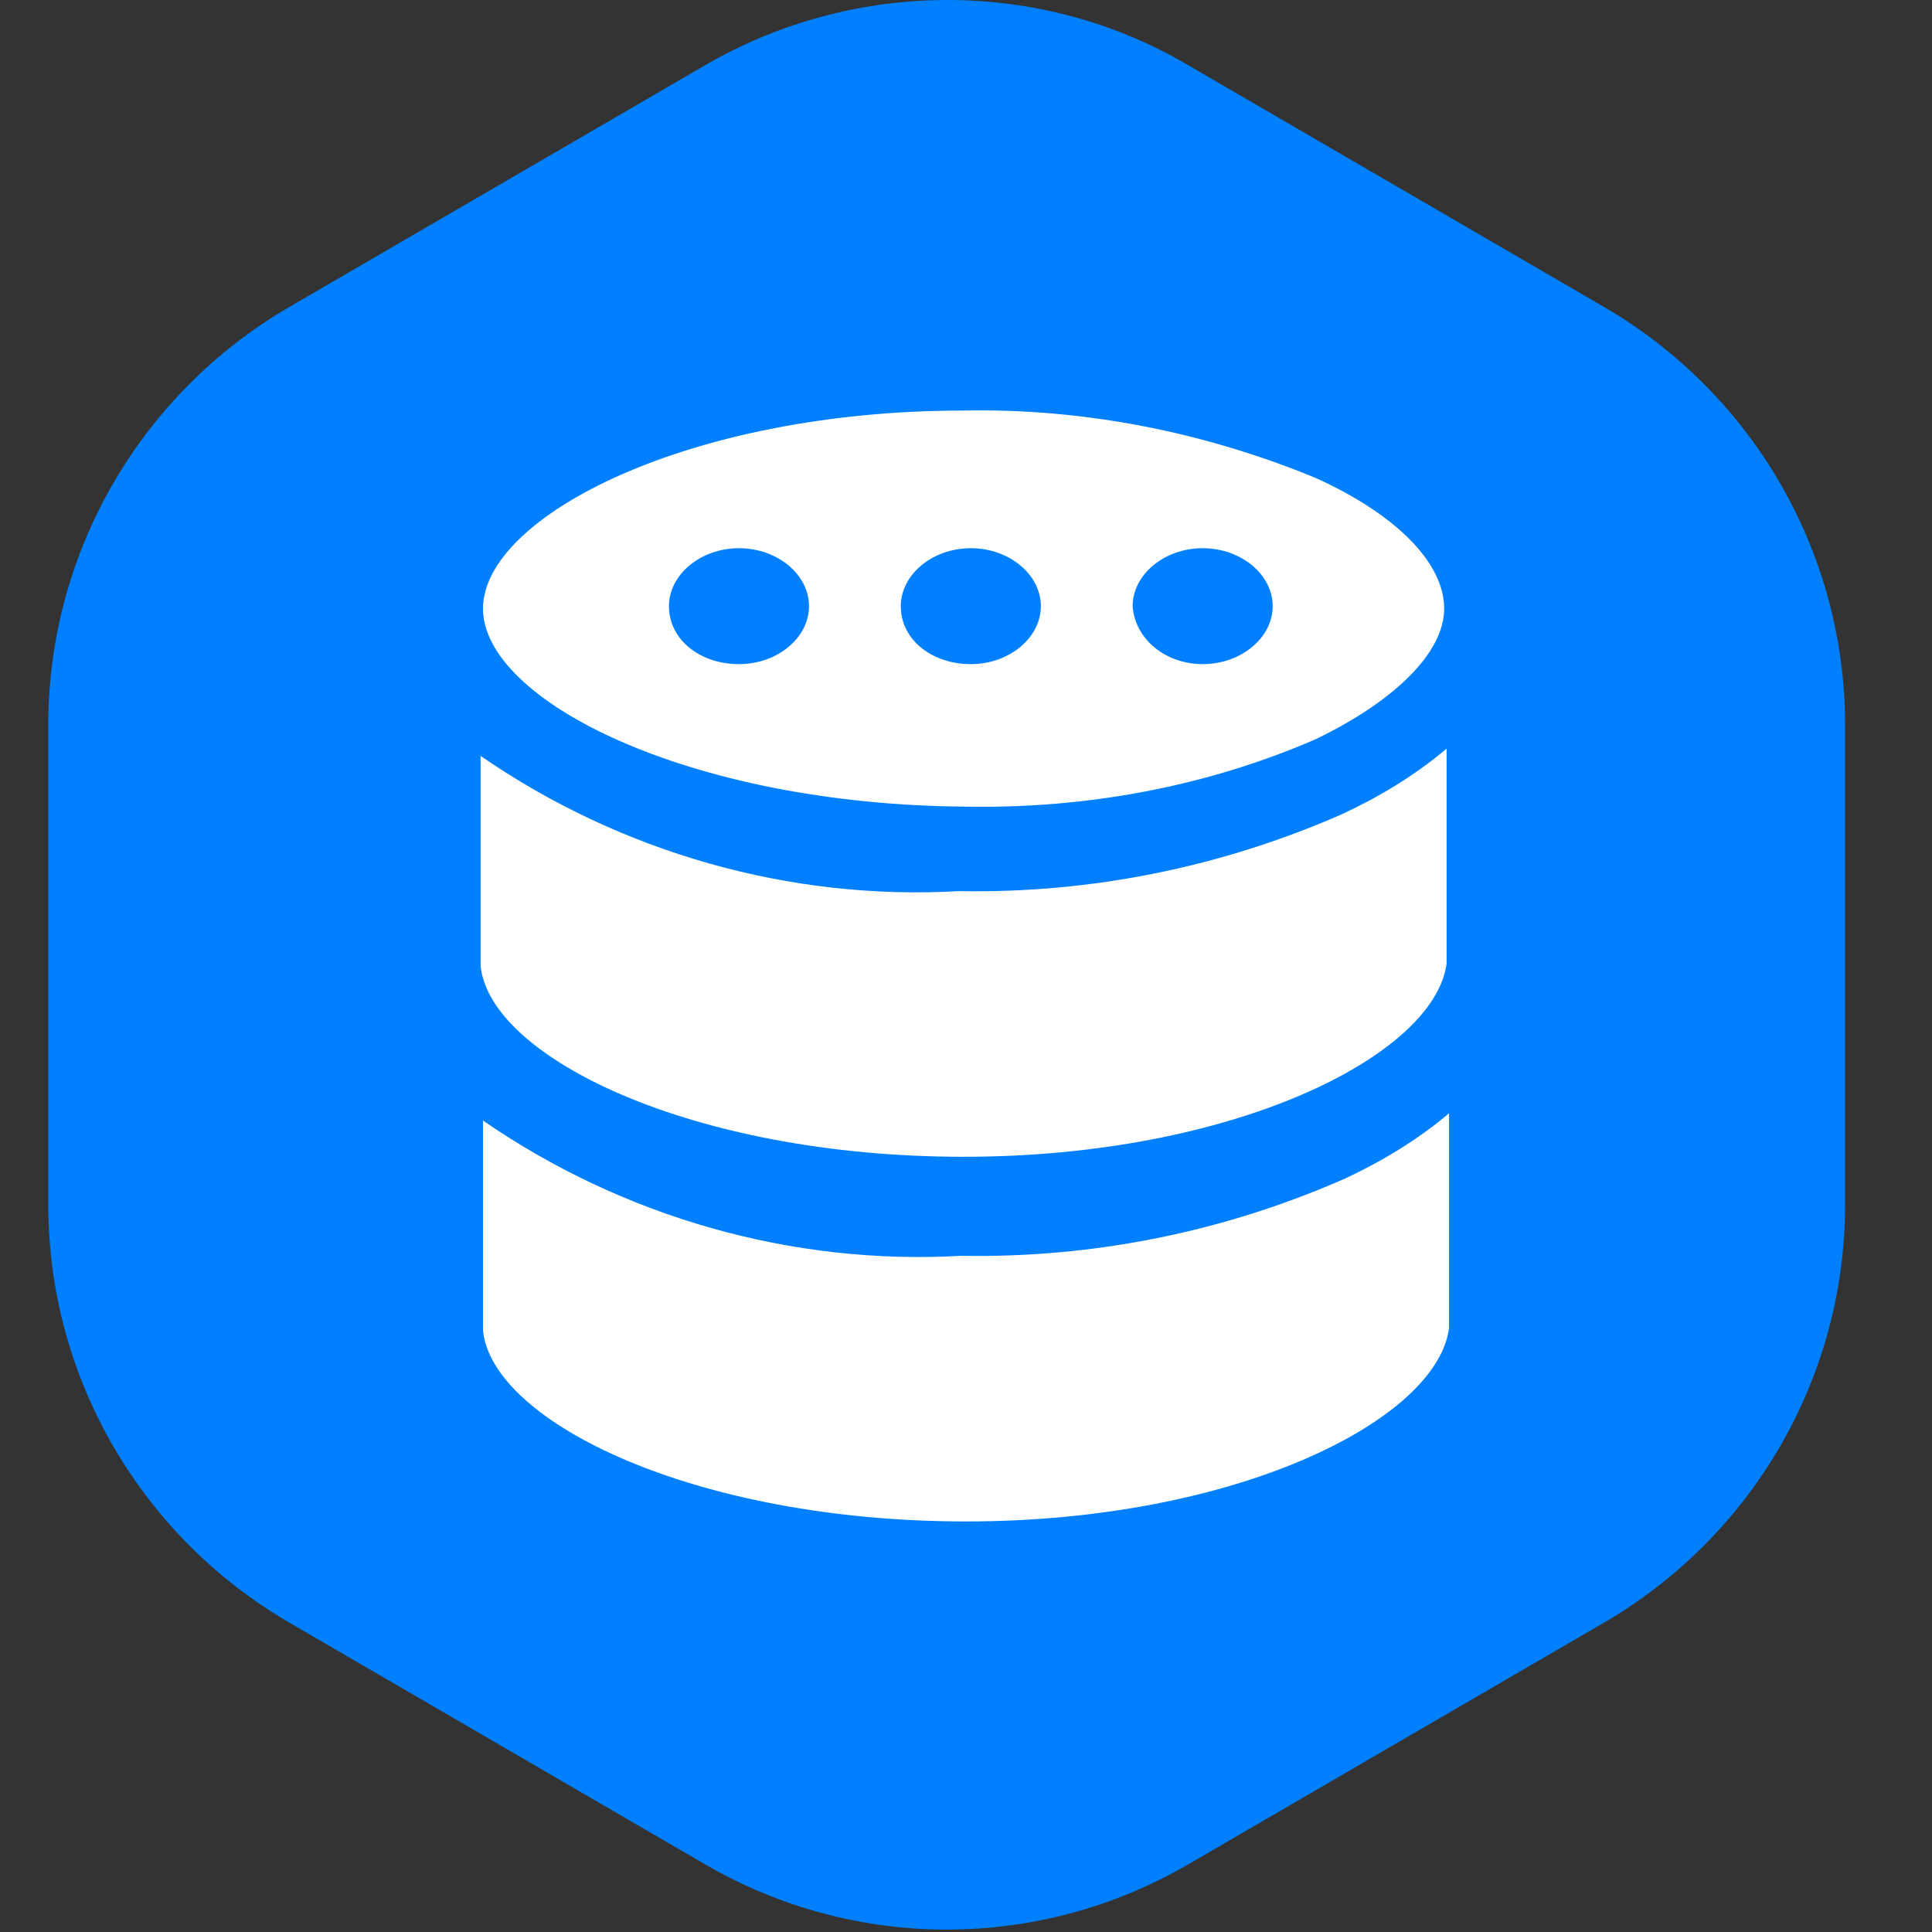 <?xml version="1.0" standalone="no"?><!DOCTYPE svg PUBLIC "-//W3C//DTD SVG 1.1//EN" "http://www.w3.org/Graphics/SVG/1.1/DTD/svg11.dtd"><svg t="1584324107126" class="icon" viewBox="0 0 1024 1024" version="1.1" xmlns="http://www.w3.org/2000/svg" p-id="4217" xmlns:xlink="http://www.w3.org/1999/xlink" width="200" height="200"><rect x="0" y="0" width="1024" height="1024" fill="#333333" stroke="none"/><defs><style type="text/css"></style></defs><path d="M629.76 34.56l220.16 128c79.36 46.08 128 130.56 128 221.44v254.72c0 90.88-48.64 175.36-128 221.44l-220.16 128c-79.36 46.08-176.64 46.08-256 0L153.6 860.16C74.24 814.08 25.6 729.6 25.6 638.72V384c0-90.88 48.64-175.36 128-221.44l220.16-128c79.36-46.08 177.92-46.08 256 0z" fill="#0080FF" p-id="4218"></path><path d="M697.6 253.44c42.24 19.2 67.84 44.8 67.84 69.12 0 23.04-25.6 48.64-67.84 69.12-58.88 25.6-122.88 37.12-186.88 35.84C364.8 426.24 256 371.2 256 322.56S364.8 217.6 510.72 217.6c64-1.28 128 11.52 186.88 35.84z m-305.92 98.56c20.48 0 37.12-14.08 37.12-30.72 0-16.64-16.64-30.72-37.12-30.72s-37.12 14.08-37.12 30.72c0 17.92 16.64 30.72 37.12 30.72z m122.88 0c20.48 0 37.12-14.08 37.12-30.72 0-16.64-16.64-30.72-37.12-30.72s-37.12 14.08-37.12 30.72c0 17.92 16.64 30.72 37.12 30.72z m122.88 0c20.48 0 37.12-14.08 37.12-30.72 0-16.64-16.64-30.72-37.12-30.72-20.48 0-37.12 14.08-37.12 30.72 1.28 17.92 17.92 30.72 37.12 30.72zM768 698.88v5.12c-6.4 48.64-112.64 102.4-256 102.4s-250.88-52.48-256-101.12v-111.36c74.24 51.2 163.84 76.8 253.44 71.68 70.4 1.28 139.52-12.8 203.52-40.96 19.2-8.96 38.4-20.48 55.04-34.56v108.8z m-1.28-190.72v-2.56 5.12c-6.4 48.64-112.64 102.4-256 102.4s-250.88-52.48-256-101.12v-111.36c74.24 51.2 163.84 76.8 253.44 71.68 70.4 1.28 139.52-12.8 203.52-40.96 19.2-8.96 38.4-20.48 55.04-34.56v111.36z" fill="#FFFFFF" p-id="4219"></path></svg>